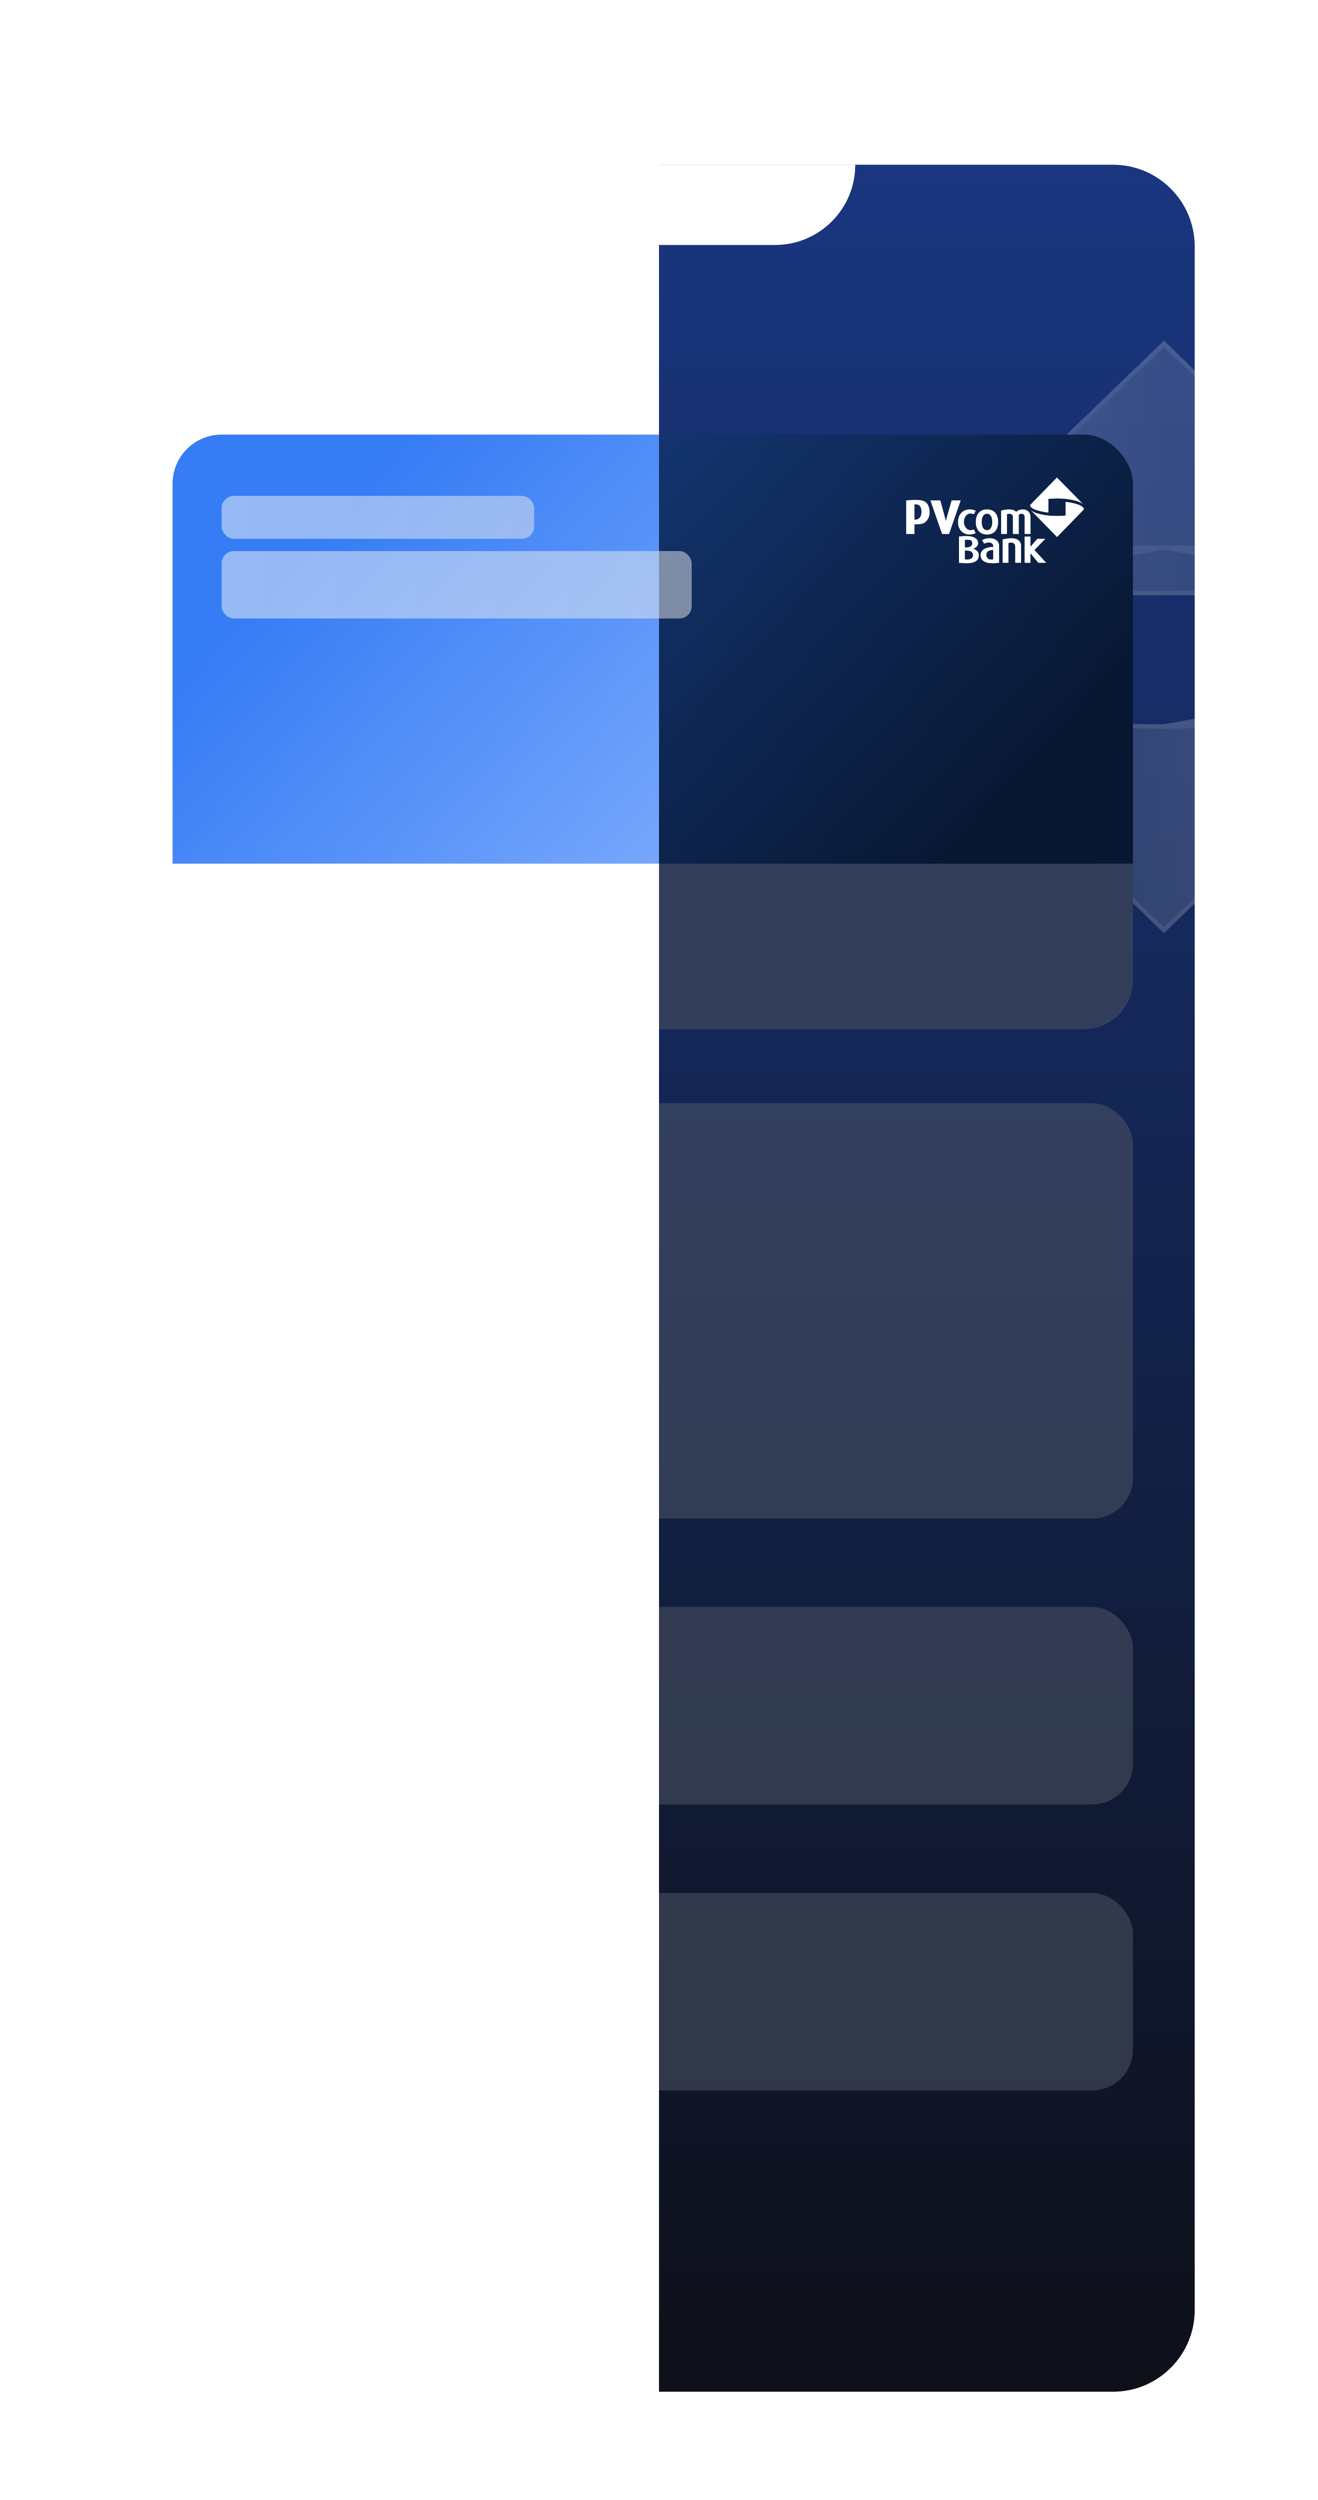 <svg width="232" height="440" viewBox="0 0 232 440" fill="none" xmlns="http://www.w3.org/2000/svg">
<g filter="url(#filter0_dd_778_19884)">
<g clip-path="url(#clip0_778_19884)">
<g clip-path="url(#clip1_778_19884)">
<g clip-path="url(#clip2_778_19884)">
<rect x="17.299" y="15.595" width="196.507" height="396.609" rx="14.379" fill="url(#paint0_linear_778_19884)"/>
<g opacity="0.2" filter="url(#filter1_b_778_19884)">
<path d="M250.398 107.785C246.749 109.772 241.724 111.48 235.744 112.805C227.118 114.716 216.44 115.845 204.88 115.845M250.398 107.785L204.879 115.845C204.879 115.845 204.88 115.845 204.88 115.845M250.398 107.785L204.879 151.706L159.512 107.932C163.229 109.95 168.352 111.67 174.448 112.985C182.992 114.829 193.507 115.89 204.88 115.845M250.398 107.785L204.88 115.845" fill="url(#paint1_linear_778_19884)" stroke="white" stroke-width="0.767"/>
<path d="M164.926 104.014L164.922 104.013C162.562 103.209 159.595 101.829 157.611 100.245C156.615 99.45 155.909 98.636 155.621 97.854C155.479 97.471 155.441 97.1 155.512 96.74C155.582 96.383 155.764 96.012 156.104 95.631C158.564 93.352 162.858 91.281 168.529 89.588C174.096 87.926 180.952 86.639 188.611 85.869V108.91C180.467 108.096 172.694 106.748 164.926 104.014Z" fill="url(#paint2_linear_778_19884)" stroke="white" stroke-width="0.767"/>
<path d="M159.359 92.4C163.008 90.413 168.032 88.706 174.012 87.381C182.638 85.47 193.316 84.341 204.876 84.341M159.359 92.4L204.877 84.341C204.877 84.341 204.877 84.341 204.876 84.341M159.359 92.4L204.877 48.479L250.31 92.318M159.359 92.4L250.31 92.318M204.876 84.341C216.25 84.296 226.764 85.379 235.308 87.234C241.442 88.566 246.589 90.3 250.31 92.318M204.876 84.341L250.31 92.318" fill="url(#paint3_linear_778_19884)" stroke="white" stroke-width="0.767"/>
</g>
<g filter="url(#filter2_d_778_19884)">
<g clip-path="url(#clip3_778_19884)">
<path d="M31.677 62.325H199.428V137.84H31.677V62.325Z" fill="url(#paint4_linear_778_19884)"/>
<rect opacity="0.5" x="40.307" y="82.822" width="81.448" height="11.867" rx="2.158" fill="url(#paint5_linear_778_19884)"/>
<g filter="url(#filter3_d_778_19884)">
<path d="M170.633 78.83C169.778 78.83 168.639 78.268 168.639 76.619C168.639 74.922 169.891 74.409 170.639 74.409C171.026 74.395 171.41 74.481 171.754 74.661L171.432 75.265C171.244 75.185 171.043 75.141 170.839 75.135C170.2 75.135 169.673 75.745 169.673 76.614C169.673 77.335 170.153 78.061 170.831 78.061C171.031 78.069 171.23 78.024 171.408 77.93L171.751 78.575C171.388 78.763 170.984 78.851 170.577 78.83" fill="white"/>
<path d="M180.358 78.738V75.763C180.366 75.687 180.357 75.611 180.333 75.539C180.309 75.467 180.269 75.402 180.218 75.347C180.167 75.292 180.104 75.25 180.035 75.222C179.966 75.194 179.891 75.182 179.817 75.187C179.726 75.181 179.635 75.197 179.551 75.233C179.466 75.268 179.391 75.323 179.33 75.392V78.738H178.291V75.746C178.294 75.671 178.282 75.597 178.255 75.527C178.228 75.457 178.188 75.393 178.136 75.341C178.075 75.286 178.003 75.244 177.926 75.218C177.849 75.191 177.768 75.181 177.687 75.187C177.538 75.185 177.391 75.212 177.252 75.266V78.738H176.22V74.618C176.62 74.513 177.028 74.445 177.44 74.414C177.773 74.389 178.108 74.431 178.426 74.536C178.592 74.604 178.742 74.707 178.865 74.84C179.004 74.712 179.165 74.61 179.339 74.54C179.581 74.449 179.838 74.406 180.096 74.415C180.457 74.412 180.804 74.554 181.063 74.81C181.177 74.939 181.265 75.09 181.322 75.253C181.379 75.417 181.404 75.591 181.395 75.764V78.739L180.358 78.738Z" fill="white"/>
<path d="M172.049 83.294C171.717 83.662 171.123 83.893 170.235 83.893C169.555 83.893 168.804 83.81 168.804 83.81V79.181C168.804 79.181 169.485 79.102 169.975 79.102C171.144 79.102 171.421 79.311 171.632 79.443C171.791 79.526 171.925 79.651 172.022 79.805C172.118 79.958 172.172 80.135 172.18 80.317C172.18 81.056 171.503 81.249 171.31 81.331V81.344C171.496 81.386 171.671 81.466 171.825 81.58C171.979 81.693 172.108 81.838 172.205 82.005C172.284 82.216 172.311 82.445 172.283 82.669C172.256 82.894 172.175 83.108 172.048 83.294L172.049 83.294ZM171.144 80.335C171.144 79.944 170.866 79.749 170.344 79.749C170.175 79.747 170.006 79.766 169.841 79.803V81.104H169.984C170.945 81.104 171.145 80.716 171.145 80.335H171.144ZM171.277 82.499C171.277 82.134 171.132 81.64 169.984 81.64H169.841V83.188C170.195 83.278 170.568 83.246 170.902 83.097C171.014 83.044 171.108 82.959 171.174 82.853C171.24 82.747 171.276 82.624 171.276 82.499" fill="white"/>
<path d="M175.865 83.809C175.865 83.809 175.211 83.892 174.766 83.892C173.24 83.892 172.605 83.339 172.605 82.422C172.605 81.695 173.317 81.017 174.824 81.017V80.824C174.824 80.607 174.651 80.244 174.056 80.244C173.767 80.246 173.481 80.315 173.222 80.446C173.218 80.429 172.882 79.799 172.882 79.799C173.321 79.577 173.806 79.467 174.296 79.48C175.045 79.48 175.866 79.898 175.866 80.824L175.865 83.809ZM174.825 81.564C174.012 81.564 173.628 81.852 173.628 82.423C173.626 82.534 173.647 82.644 173.688 82.747C173.73 82.849 173.793 82.942 173.872 83.019C173.95 83.095 174.044 83.154 174.147 83.192C174.249 83.229 174.358 83.245 174.467 83.237C174.588 83.237 174.709 83.219 174.825 83.183V81.564Z" fill="white"/>
<path d="M178.702 83.809V81.191C178.702 80.641 178.621 80.37 178.181 80.269C177.957 80.239 177.729 80.26 177.514 80.332V83.809H176.485V79.687C176.883 79.59 177.287 79.526 177.695 79.495C178.465 79.455 178.849 79.549 179.23 79.806C179.387 79.92 179.515 80.07 179.602 80.245C179.69 80.419 179.734 80.613 179.732 80.809V83.809H178.702Z" fill="white"/>
<path d="M175.699 76.621C175.699 75.235 174.983 74.41 173.744 74.41C172.505 74.41 171.764 75.235 171.764 76.621C171.764 78.006 172.506 78.831 173.744 78.831C174.982 78.831 175.699 78.007 175.699 76.621ZM174.658 76.621C174.658 77.745 174.17 78.066 173.744 78.066C173.319 78.066 172.804 77.745 172.804 76.621C172.804 75.496 173.32 75.176 173.744 75.176C174.168 75.176 174.658 75.497 174.658 76.621Z" fill="white"/>
<path d="M182.769 83.81L181.39 82.148H181.38L181.394 83.81H180.358V79.185H181.394L181.38 80.963H181.395L182.603 79.578H184.016L182.089 81.552L184.153 83.81H182.769Z" fill="white"/>
<path d="M181.403 73.551C181.107 73.892 181.805 74.288 182.256 74.456C182.996 74.719 183.765 74.886 184.546 74.951L184.543 72.552C183.056 72.707 181.885 73.08 181.403 73.551Z" fill="white"/>
<path d="M163.638 74.903C163.645 75.495 163.432 76.068 163.042 76.507C162.618 76.911 162.213 77.052 161.158 77.033H160.966V78.738H159.512V72.838C159.512 72.838 160.302 72.743 161.132 72.738C162.304 72.731 162.761 72.953 163.107 73.288C163.369 73.543 163.638 74.167 163.638 74.903ZM162.21 74.875C162.21 73.804 161.687 73.548 161.328 73.529C161.195 73.522 160.966 73.535 160.966 73.535V76.206H161.164C161.652 76.206 162.21 75.802 162.21 74.875Z" fill="white"/>
<path d="M167.056 78.737H165.829L163.769 72.824H165.518C165.518 72.824 166.478 76.333 166.489 76.413H166.498C166.509 76.333 167.509 72.824 167.509 72.824H169.107L167.056 78.737Z" fill="white"/>
<path d="M187.569 75.5C189.056 75.346 190.228 74.972 190.71 74.501C191.006 74.16 190.308 73.764 189.856 73.596C189.116 73.332 188.347 73.166 187.566 73.1L187.569 75.5Z" fill="white"/>
<path d="M186.058 75.577C184.015 75.579 182.266 75.182 181.533 74.621C181.527 74.617 181.523 74.621 181.522 74.623C181.522 74.626 181.523 74.629 181.525 74.632L186.063 79.255L190.717 74.493C190.089 75.118 188.242 75.575 186.059 75.577" fill="white"/>
<path d="M181.522 74.632C181.522 74.636 181.523 74.639 181.525 74.641V74.631L181.524 74.63L181.523 74.632L181.522 74.632ZM186.059 75.577C184.016 75.579 182.267 75.182 181.534 74.621C181.528 74.617 181.524 74.621 181.523 74.623C181.523 74.625 181.523 74.628 181.525 74.63C181.527 74.629 181.529 74.628 181.534 74.632C182.267 75.242 184.016 75.67 186.059 75.668C188.243 75.666 190.09 75.17 190.718 74.493C190.09 75.118 188.243 75.575 186.059 75.577" fill="white"/>
<path d="M187.567 73.183C188.342 73.245 189.108 73.401 189.847 73.648C190.228 73.781 190.781 74.063 190.781 74.341C190.797 74.044 190.238 73.739 189.857 73.596C189.117 73.332 188.348 73.166 187.567 73.1V73.183Z" fill="white"/>
<path d="M181.396 73.56C182.023 72.935 183.87 72.478 186.054 72.475C188.096 72.474 189.846 72.869 190.578 73.431C190.584 73.436 190.588 73.432 190.589 73.431C190.589 73.428 190.589 73.424 190.587 73.422L186.049 68.798L181.396 73.56Z" fill="white"/>
<path d="M190.588 73.422V73.423L190.59 73.42C190.59 73.417 190.59 73.414 190.588 73.411L190.588 73.422ZM186.055 72.385C183.87 72.387 182.023 72.884 181.396 73.561C182.024 72.936 183.871 72.478 186.055 72.476C188.097 72.474 189.847 72.869 190.579 73.431C190.585 73.436 190.589 73.432 190.59 73.431C190.59 73.43 190.59 73.428 190.59 73.427C190.59 73.425 190.589 73.424 190.588 73.423C190.587 73.424 190.584 73.426 190.579 73.422C189.848 72.813 188.105 72.386 186.069 72.385H186.055" fill="white"/>
<path d="M186.063 79.193L181.534 74.621C181.528 74.617 181.524 74.621 181.523 74.622C181.523 74.626 181.524 74.629 181.526 74.631L186.064 79.255L190.718 74.492L186.063 79.193Z" fill="white"/>
<path d="M182.256 74.457C182.996 74.72 183.765 74.886 184.546 74.952V74.869C183.77 74.806 183.005 74.65 182.266 74.403C181.885 74.271 181.332 73.988 181.333 73.71C181.316 74.007 181.875 74.312 182.257 74.456" fill="white"/>
</g>
<rect width="167.75" height="29.127" transform="translate(31.677 137.84)" fill="#333E5B"/>
</g>
</g>
<rect x="31.677" y="182.147" width="167.75" height="73.091" rx="7.189" fill="#525A69" fill-opacity="0.5"/>
<rect x="31.677" y="270.814" width="167.75" height="34.748" rx="7.189" fill="#525A69" fill-opacity="0.5"/>
<rect x="31.677" y="321.139" width="167.75" height="34.748" rx="7.189" fill="#525A69" fill-opacity="0.5"/>
</g>
<path fill-rule="evenodd" clip-rule="evenodd" d="M216.476 394.53V31.371C216.476 20.018 207.272 10.814 195.919 10.814H75.87H36.556C25.203 10.814 16 20.018 16 31.371V394.53C16 405.883 25.203 415.087 36.556 415.087H195.919C207.272 415.087 216.476 405.883 216.476 394.53ZM22.178 31.371C22.178 23.43 28.615 16.993 36.556 16.993H75.87H195.919C203.86 16.993 210.298 23.43 210.298 31.371V394.53C210.298 402.471 203.86 408.909 195.919 408.909H36.556C28.615 408.909 22.178 402.471 22.178 394.53V31.371ZM150.545 17H80C80 24.792 86.317 31.109 94.109 31.109H136.436C144.228 31.109 150.545 24.792 150.545 17Z" fill="white"/>
</g>
<g clip-path="url(#clip4_778_19884)">
<g clip-path="url(#clip5_778_19884)">
<g filter="url(#filter4_d_778_19884)">
<g clip-path="url(#clip6_778_19884)">
<path d="M30.378 62.325H198.128V137.84H30.378V62.325Z" fill="url(#paint6_linear_778_19884)"/>
<rect opacity="0.5" x="39.008" y="73.113" width="55.018" height="7.551" rx="2.158" fill="url(#paint7_linear_778_19884)"/>
<rect opacity="0.5" x="39.008" y="82.822" width="81.448" height="11.867" rx="2.158" fill="url(#paint8_linear_778_19884)"/>
<rect width="167.75" height="54" transform="translate(30.378 137.839)" fill="white"/>
</g>
</g>
<rect x="30.378" y="182.147" width="167.75" height="73.091" rx="7.189" fill="white" fill-opacity="0.7"/>
<rect x="30.378" y="270.814" width="167.75" height="34.748" rx="7.189" fill="white" fill-opacity="0.7"/>
<rect x="30.378" y="321.139" width="167.75" height="34.748" rx="7.189" fill="white" fill-opacity="0.7"/>
</g>
<path fill-rule="evenodd" clip-rule="evenodd" d="M215.291 394.53V31.371C215.291 20.018 206.087 10.814 194.734 10.814H74.685H35.371C24.018 10.814 14.814 20.018 14.814 31.371V394.53C14.814 405.883 24.018 415.087 35.371 415.087H194.734C206.087 415.087 215.291 405.883 215.291 394.53ZM20.992 31.371C20.992 23.43 27.43 16.993 35.371 16.993H74.685H79.78C79.78 24.785 86.097 31.102 93.889 31.102H136.216C144.008 31.102 150.325 24.785 150.325 16.993H194.734C202.675 16.993 209.112 23.43 209.112 31.371V394.53C209.112 402.471 202.675 408.909 194.734 408.909H35.371C27.43 408.909 20.992 402.471 20.992 394.53V31.371Z" fill="white"/>
</g>
</g>
</g>
<defs>
<filter id="filter0_dd_778_19884" x="0" y="0" width="232" height="440" filterUnits="userSpaceOnUse" color-interpolation-filters="sRGB">
<feFlood flood-opacity="0" result="BackgroundImageFix"/>
<feColorMatrix in="SourceAlpha" type="matrix" values="0 0 0 0 0 0 0 0 0 0 0 0 0 0 0 0 0 0 127 0" result="hardAlpha"/>
<feOffset dy="8"/>
<feGaussianBlur stdDeviation="8"/>
<feComposite in2="hardAlpha" operator="out"/>
<feColorMatrix type="matrix" values="0 0 0 0 0 0 0 0 0 0 0 0 0 0 0 0 0 0 0.05 0"/>
<feBlend mode="normal" in2="BackgroundImageFix" result="effect1_dropShadow_778_19884"/>
<feColorMatrix in="SourceAlpha" type="matrix" values="0 0 0 0 0 0 0 0 0 0 0 0 0 0 0 0 0 0 127 0" result="hardAlpha"/>
<feOffset dy="4"/>
<feGaussianBlur stdDeviation="8"/>
<feComposite in2="hardAlpha" operator="out"/>
<feColorMatrix type="matrix" values="0 0 0 0 0 0 0 0 0 0 0 0 0 0 0 0 0 0 0.05 0"/>
<feBlend mode="normal" in2="effect1_dropShadow_778_19884" result="effect2_dropShadow_778_19884"/>
<feBlend mode="normal" in="SourceGraphic" in2="effect2_dropShadow_778_19884" result="shape"/>
</filter>
<filter id="filter1_b_778_19884" x="147.425" y="40.278" width="115.028" height="119.63" filterUnits="userSpaceOnUse" color-interpolation-filters="sRGB">
<feFlood flood-opacity="0" result="BackgroundImageFix"/>
<feGaussianBlur in="BackgroundImageFix" stdDeviation="3.834"/>
<feComposite in2="SourceAlpha" operator="in" result="effect1_backgroundBlur_778_19884"/>
<feBlend mode="normal" in="SourceGraphic" in2="effect1_backgroundBlur_778_19884" result="shape"/>
</filter>
<filter id="filter2_d_778_19884" x="27.362" y="60.167" width="176.38" height="113.272" filterUnits="userSpaceOnUse" color-interpolation-filters="sRGB">
<feFlood flood-opacity="0" result="BackgroundImageFix"/>
<feColorMatrix in="SourceAlpha" type="matrix" values="0 0 0 0 0 0 0 0 0 0 0 0 0 0 0 0 0 0 127 0" result="hardAlpha"/>
<feOffset dy="2.158"/>
<feGaussianBlur stdDeviation="2.158"/>
<feColorMatrix type="matrix" values="0 0 0 0 0 0 0 0 0 0 0 0 0 0 0 0 0 0 0.05 0"/>
<feBlend mode="normal" in2="BackgroundImageFix" result="effect1_dropShadow_778_19884"/>
<feBlend mode="normal" in="SourceGraphic" in2="effect1_dropShadow_778_19884" result="shape"/>
</filter>
<filter id="filter3_d_778_19884" x="158.434" y="68.798" width="33.425" height="17.252" filterUnits="userSpaceOnUse" color-interpolation-filters="sRGB">
<feFlood flood-opacity="0" result="BackgroundImageFix"/>
<feColorMatrix in="SourceAlpha" type="matrix" values="0 0 0 0 0 0 0 0 0 0 0 0 0 0 0 0 0 0 127 0" result="hardAlpha"/>
<feOffset dy="1.078"/>
<feGaussianBlur stdDeviation="0.539"/>
<feColorMatrix type="matrix" values="0 0 0 0 0.149 0 0 0 0 0.149 0 0 0 0 0.149 0 0 0 0.1 0"/>
<feBlend mode="normal" in2="BackgroundImageFix" result="effect1_dropShadow_778_19884"/>
<feBlend mode="normal" in="SourceGraphic" in2="effect1_dropShadow_778_19884" result="shape"/>
</filter>
<filter id="filter4_d_778_19884" x="26.063" y="60.167" width="176.38" height="138.145" filterUnits="userSpaceOnUse" color-interpolation-filters="sRGB">
<feFlood flood-opacity="0" result="BackgroundImageFix"/>
<feColorMatrix in="SourceAlpha" type="matrix" values="0 0 0 0 0 0 0 0 0 0 0 0 0 0 0 0 0 0 127 0" result="hardAlpha"/>
<feOffset dy="2.158"/>
<feGaussianBlur stdDeviation="2.158"/>
<feColorMatrix type="matrix" values="0 0 0 0 0 0 0 0 0 0 0 0 0 0 0 0 0 0 0.05 0"/>
<feBlend mode="normal" in2="BackgroundImageFix" result="effect1_dropShadow_778_19884"/>
<feBlend mode="normal" in="SourceGraphic" in2="effect1_dropShadow_778_19884" result="shape"/>
</filter>
<linearGradient id="paint0_linear_778_19884" x1="115.552" y1="15.595" x2="115.552" y2="412.204" gradientUnits="userSpaceOnUse">
<stop stop-color="#193680"/>
<stop offset="1" stop-color="#0E1018"/>
</linearGradient>
<linearGradient id="paint1_linear_778_19884" x1="165.066" y1="111.826" x2="247.311" y2="111.826" gradientUnits="userSpaceOnUse">
<stop stop-color="white" stop-opacity="0.35"/>
<stop offset="1" stop-color="white"/>
</linearGradient>
<linearGradient id="paint2_linear_778_19884" x1="162.57" y1="90.707" x2="188.823" y2="110.985" gradientUnits="userSpaceOnUse">
<stop stop-color="white" stop-opacity="0.35"/>
<stop offset="1" stop-color="white"/>
</linearGradient>
<linearGradient id="paint3_linear_778_19884" x1="253.526" y1="71.691" x2="155.889" y2="71.691" gradientUnits="userSpaceOnUse">
<stop stop-color="white" stop-opacity="0.35"/>
<stop offset="1" stop-color="white"/>
</linearGradient>
<linearGradient id="paint4_linear_778_19884" x1="69.48" y1="66.706" x2="158.213" y2="148.692" gradientUnits="userSpaceOnUse">
<stop stop-color="#173F85"/>
<stop offset="1" stop-color="#081732"/>
</linearGradient>
<linearGradient id="paint5_linear_778_19884" x1="40.307" y1="88.755" x2="121.755" y2="88.755" gradientUnits="userSpaceOnUse">
<stop stop-color="#F8F8F8"/>
<stop offset="1" stop-color="#ECECEC"/>
</linearGradient>
<linearGradient id="paint6_linear_778_19884" x1="68.181" y1="66.706" x2="156.914" y2="148.692" gradientUnits="userSpaceOnUse">
<stop stop-color="#367CF5"/>
<stop offset="1" stop-color="#93BAFF"/>
</linearGradient>
<linearGradient id="paint7_linear_778_19884" x1="39.008" y1="76.888" x2="94.026" y2="76.888" gradientUnits="userSpaceOnUse">
<stop stop-color="#F8F8F8"/>
<stop offset="1" stop-color="#ECECEC"/>
</linearGradient>
<linearGradient id="paint8_linear_778_19884" x1="39.008" y1="88.755" x2="120.456" y2="88.755" gradientUnits="userSpaceOnUse">
<stop stop-color="#F8F8F8"/>
<stop offset="1" stop-color="#ECECEC"/>
</linearGradient>
<clipPath id="clip0_778_19884">
<rect x="16" y="12" width="200" height="404" rx="14" fill="white"/>
</clipPath>
<clipPath id="clip1_778_19884">
<rect width="100" height="404" fill="white" transform="translate(116 12)"/>
</clipPath>
<clipPath id="clip2_778_19884">
<rect width="196.507" height="396.609" fill="white" transform="translate(17.299 16.793)"/>
</clipPath>
<clipPath id="clip3_778_19884">
<rect x="31.677" y="62.325" width="167.75" height="104.642" rx="8.63" fill="white"/>
</clipPath>
<clipPath id="clip4_778_19884">
<rect width="100" height="404" fill="white" transform="translate(16 12)"/>
</clipPath>
<clipPath id="clip5_778_19884">
<rect width="196.507" height="396.609" fill="white" transform="translate(16 16.793)"/>
</clipPath>
<clipPath id="clip6_778_19884">
<rect x="30.378" y="62.325" width="167.75" height="129.514" rx="8.63" fill="white"/>
</clipPath>
</defs>
</svg>
